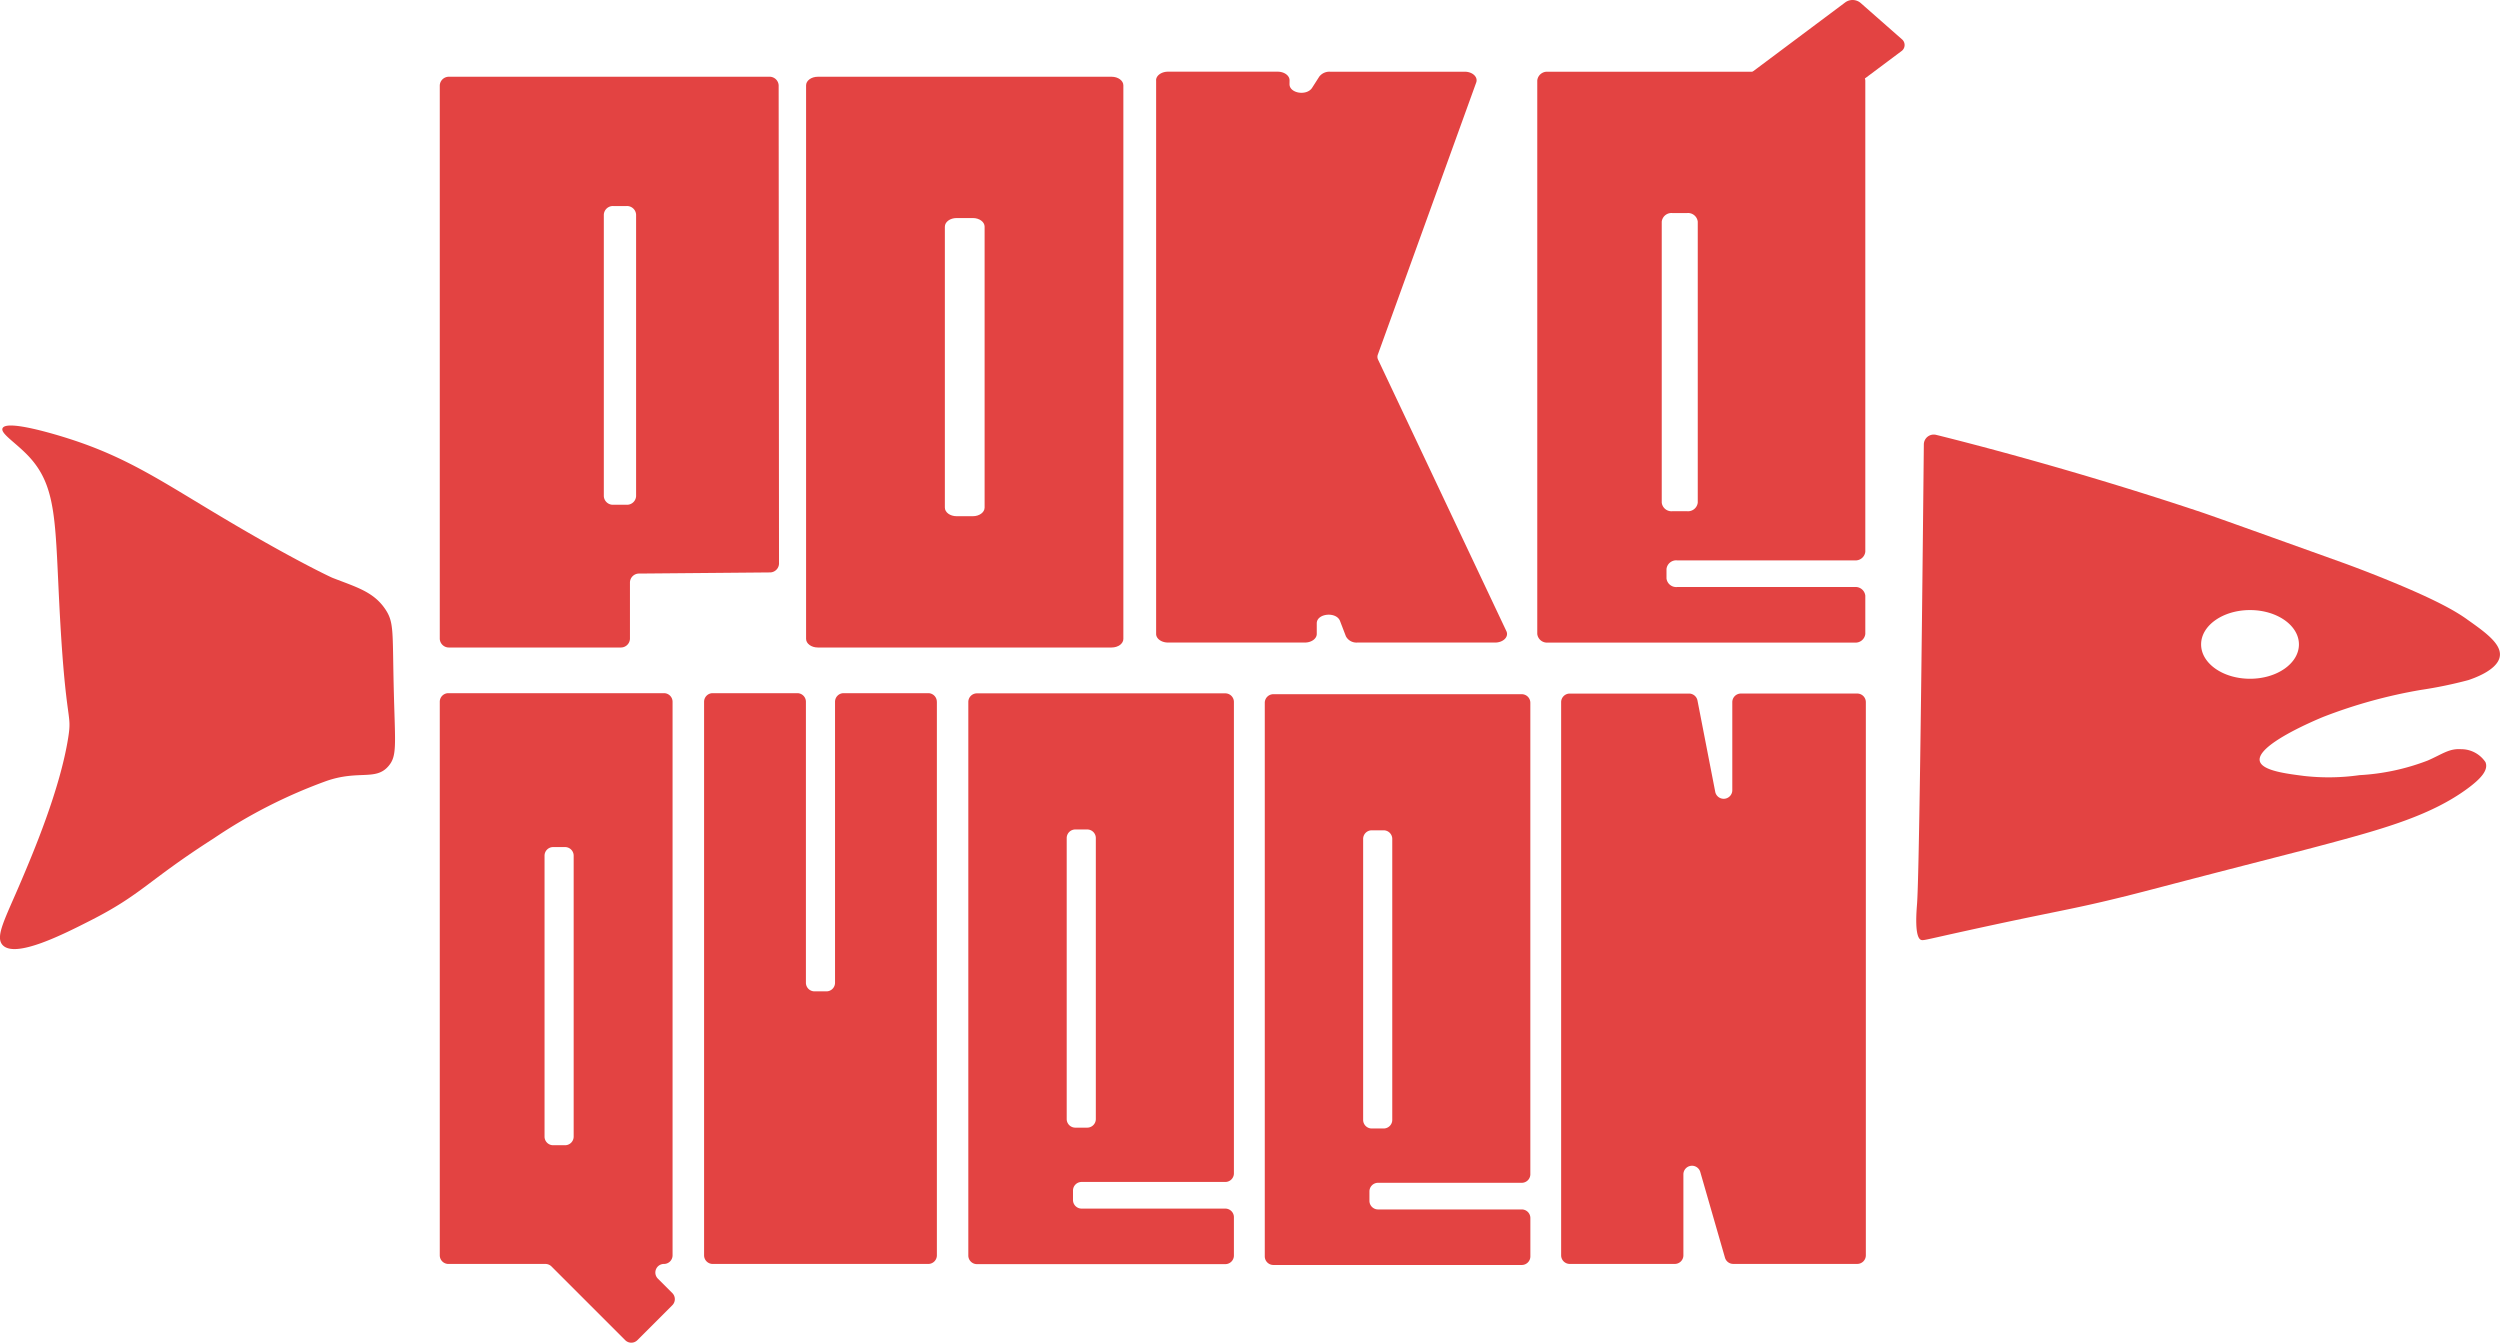 <svg id="Group_234" data-name="Group 234" xmlns="http://www.w3.org/2000/svg" xmlns:xlink="http://www.w3.org/1999/xlink" width="252.05" height="135.37" viewBox="0 0 252.05 135.37">
  <defs>
    <clipPath id="clip-path">
      <rect id="Rectangle_148" data-name="Rectangle 148" width="252.05" height="135.37" fill="none"/>
    </clipPath>
  </defs>
  <g id="Group_105" data-name="Group 105">
    <g id="Group_104" data-name="Group 104" clip-path="url(#clip-path)">
      <path id="Path_296" data-name="Path 296" d="M33.546,169.646c-.2-.08-3.924-1.817-10.958-6-6.274-3.728-9.736-6.16-15.713-8.063-1.114-.355-6.2-1.927-6.616-1.034-.251.534,1.383,1.48,2.688,2.894,2.887,3.13,2.59,6.852,3.1,16.127.607,11,1.237,9.621.827,12.2-.836,5.256-3.566,11.676-4.755,14.472-1.607,3.779-2.629,5.56-1.861,6.409,1.266,1.4,6.166-1.094,8.89-2.481,5.193-2.643,5.733-4,12.405-8.27a51.611,51.611,0,0,1,11.371-5.789c3.2-1.108,4.924-.015,6.2-1.447.958-1.073.705-2.134.566-8.189-.124-5.429.038-6.345-.827-7.65-1.188-1.791-2.946-2.253-5.322-3.182" transform="translate(0 -111.378)" fill="#e34342"/>
    </g>
  </g>
  <g id="Group_107" data-name="Group 107">
    <g id="Group_106" data-name="Group 106" clip-path="url(#clip-path)">
      <path id="Path_297" data-name="Path 297" d="M565.983,308.087V252.318a.868.868,0,0,1,.868-.868h12.026a.868.868,0,0,1,.852.7q.895,4.6,1.79,9.206a.868.868,0,0,0,1.72-.166v-8.875a.868.868,0,0,1,.868-.868h11.728a.868.868,0,0,1,.868.868v55.769a.868.868,0,0,1-.868.868h-12.5a.868.868,0,0,1-.834-.628l-2.492-8.648a.868.868,0,0,0-1.7.241v8.168a.868.868,0,0,1-.868.868H566.851a.868.868,0,0,1-.868-.868" transform="translate(-408.589 -181.524)" fill="#e34342"/>
      <path id="Path_298" data-name="Path 298" d="M182.041,308.849h0a.868.868,0,0,0,.868-.868v-55.81a.868.868,0,0,0-.868-.868H160.307a.868.868,0,0,0-.868.868v55.81a.868.868,0,0,0,.868.868h9.782a.867.867,0,0,1,.614.254l7.431,7.43a.868.868,0,0,0,1.228,0l3.521-3.52a.868.868,0,0,0,0-1.228l-1.455-1.455a.868.868,0,0,1,.614-1.482M172.07,296.88h-1.2a.868.868,0,0,1-.868-.868V267.688a.868.868,0,0,1,.868-.868h1.2a.868.868,0,0,1,.868.868v28.324a.868.868,0,0,1-.868.868" transform="translate(-115.101 -181.418)" fill="#e34342"/>
      <path id="Path_299" data-name="Path 299" d="M278.733,252.172v55.81a.868.868,0,0,1-.868.868H256.131a.868.868,0,0,1-.868-.868v-55.81a.868.868,0,0,1,.868-.868h8.53a.868.868,0,0,1,.868.868V280.5a.868.868,0,0,0,.868.868h1.2a.868.868,0,0,0,.868-.868V252.172a.868.868,0,0,1,.868-.868h8.528a.868.868,0,0,1,.868.868" transform="translate(-184.277 -181.419)" fill="#e34342"/>
      <path id="Path_300" data-name="Path 300" d="M377.837,299.763V252.238a.868.868,0,0,0-.868-.868H351.928a.868.868,0,0,0-.868.868v55.81a.868.868,0,0,0,.868.868h25.041a.868.868,0,0,0,.868-.868v-3.863a.868.868,0,0,0-.868-.868H362.481a.868.868,0,0,1-.868-.868v-.95a.868.868,0,0,1,.868-.868h14.488a.868.868,0,0,0,.868-.868m-16.858-5.476V265.961a.868.868,0,0,1,.868-.868h1.2a.868.868,0,0,1,.868.868v28.326a.868.868,0,0,1-.868.868h-1.2a.868.868,0,0,1-.868-.868" transform="translate(-253.434 -181.466)" fill="#e34342"/>
      <path id="Path_301" data-name="Path 301" d="M485.306,300.07V252.545a.868.868,0,0,0-.868-.868H459.4a.868.868,0,0,0-.868.868v55.81a.868.868,0,0,0,.868.868h25.041a.868.868,0,0,0,.868-.868v-3.863a.868.868,0,0,0-.868-.868H469.952a.868.868,0,0,1-.868-.868v-.95a.868.868,0,0,1,.868-.868h14.487a.868.868,0,0,0,.868-.868m-16.858-5.476V266.268a.868.868,0,0,1,.868-.868h1.2a.868.868,0,0,1,.868.868v28.326a.868.868,0,0,1-.868.868h-1.2a.868.868,0,0,1-.868-.868" transform="translate(-331.017 -181.688)" fill="#e34342"/>
      <path id="Path_302" data-name="Path 302" d="M557.327,26.886V82.7a.987.987,0,0,0,1.072.868h30.929A.987.987,0,0,0,590.4,82.7V78.835a.987.987,0,0,0-1.072-.868h-17.9a.987.987,0,0,1-1.072-.868v-.951a.987.987,0,0,1,1.072-.868h17.9a.987.987,0,0,0,1.072-.868V26.886a.987.987,0,0,0-1.072-.868H558.4a.987.987,0,0,0-1.072.868m15.108,43.438h-1.487a.986.986,0,0,1-1.072-.868V41.131a.986.986,0,0,1,1.072-.868h1.487a.987.987,0,0,1,1.072.868V69.456a.987.987,0,0,1-1.072.868" transform="translate(-402.34 -18.783)" fill="#e34342"/>
      <path id="Path_303" data-name="Path 303" d="M192.643,27.825H160.4a.918.918,0,0,0-.961.868V84.5a.918.918,0,0,0,.961.868h17.252a.918.918,0,0,0,.961-.868V78.782a.917.917,0,0,1,.951-.868q6.563-.056,13.126-.115a.917.917,0,0,0,.951-.869q-.019-24.118-.036-48.238a.918.918,0,0,0-.961-.868M178.271,70.977h-1.332a.918.918,0,0,1-.961-.868V41.728a.918.918,0,0,1,.961-.868h1.332a.918.918,0,0,1,.961.868V70.109a.918.918,0,0,1-.961.868" transform="translate(-115.101 -20.087)" fill="#e34342"/>
      <path id="Path_304" data-name="Path 304" d="M292.242,28.693V84.5c0,.479.53.868,1.183.868h29.622c.654,0,1.183-.389,1.183-.868V28.693c0-.479-.53-.868-1.183-.868H293.425c-.654,0-1.183.389-1.183.868m16.816,43.438h-1.641c-.654,0-1.183-.389-1.183-.868V42.938c0-.479.53-.868,1.183-.868h1.641c.654,0,1.183.389,1.183.868V71.263c0,.479-.53.868-1.183.868" transform="translate(-210.973 -20.087)" fill="#e34342"/>
      <path id="Path_305" data-name="Path 305" d="M419.149,26.884v55.81c0,.479.535.868,1.2.868h13.8c.66,0,1.195-.389,1.195-.868V81.623c0-1.01,1.972-1.206,2.346-.233l.59,1.538a1.2,1.2,0,0,0,1.151.635h13.9c.82,0,1.4-.587,1.13-1.15L441.524,55.038a.644.644,0,0,1-.025-.5L451.42,27.1c.2-.55-.372-1.089-1.156-1.089H436.677a1.284,1.284,0,0,0-1.084.5l-.717,1.122c-.542.848-2.291.56-2.279-.374l.005-.373c.007-.483-.53-.877-1.195-.877H420.344c-.66,0-1.2.389-1.2.868" transform="translate(-302.588 -18.781)" fill="#e34342"/>
      <path id="Path_306" data-name="Path 306" d="M624.187,10.584l4.17,3.669a1.256,1.256,0,0,0,1.517.05l12.206-9.128a.757.757,0,0,0,.062-1.226L637.971.281a1.257,1.257,0,0,0-1.517-.05L624.248,9.359a.758.758,0,0,0-.062,1.226" transform="translate(-450.403 0)" fill="#e34342"/>
      <path id="Path_307" data-name="Path 307" d="M750.259,176.181c-.961-.678-2.7-1.794-7.923-3.927-2.511-1.026-4.44-1.721-4.66-1.8-8.707-3.126-13.062-4.687-14.211-5.072-12.471-4.169-23.206-6.926-26.735-7.8a1,1,0,0,0-1.239.961c-.262,26.137-.494,43.669-.683,46.3-.045.627-.306,3.452.43,3.666a.405.405,0,0,0,.1.012c.257.012.711-.122,4.357-.925,9.271-2.041,10.571-2.116,16.194-3.519,2.546-.635,3.124-.819,12-3.108,4.88-1.257,5.933-1.519,8.5-2.208,5.687-1.526,10.288-2.866,13.864-5.481,1.466-1.073,2.177-1.931,1.862-2.7a2.939,2.939,0,0,0-2.446-1.308c-1.23-.083-1.9.5-3.379,1.145a22.525,22.525,0,0,1-6.872,1.472,22.132,22.132,0,0,1-5.593.082c-1.756-.224-4.049-.513-4.426-1.391-.711-1.65,5.8-4.332,6.406-4.582a50.732,50.732,0,0,1,9.787-2.7,43.38,43.38,0,0,0,4.8-.992c.54-.185,2.731-.935,3.123-2.2.411-1.324-1.349-2.577-3.261-3.925m-21.877,5.99c-2.723,0-4.931-1.55-4.931-3.463s2.208-3.462,4.931-3.462,4.931,1.55,4.931,3.462-2.208,3.463-4.931,3.463" transform="translate(-501.53 -113.739)" fill="#e34342"/>
    </g>
  </g>
</svg>
